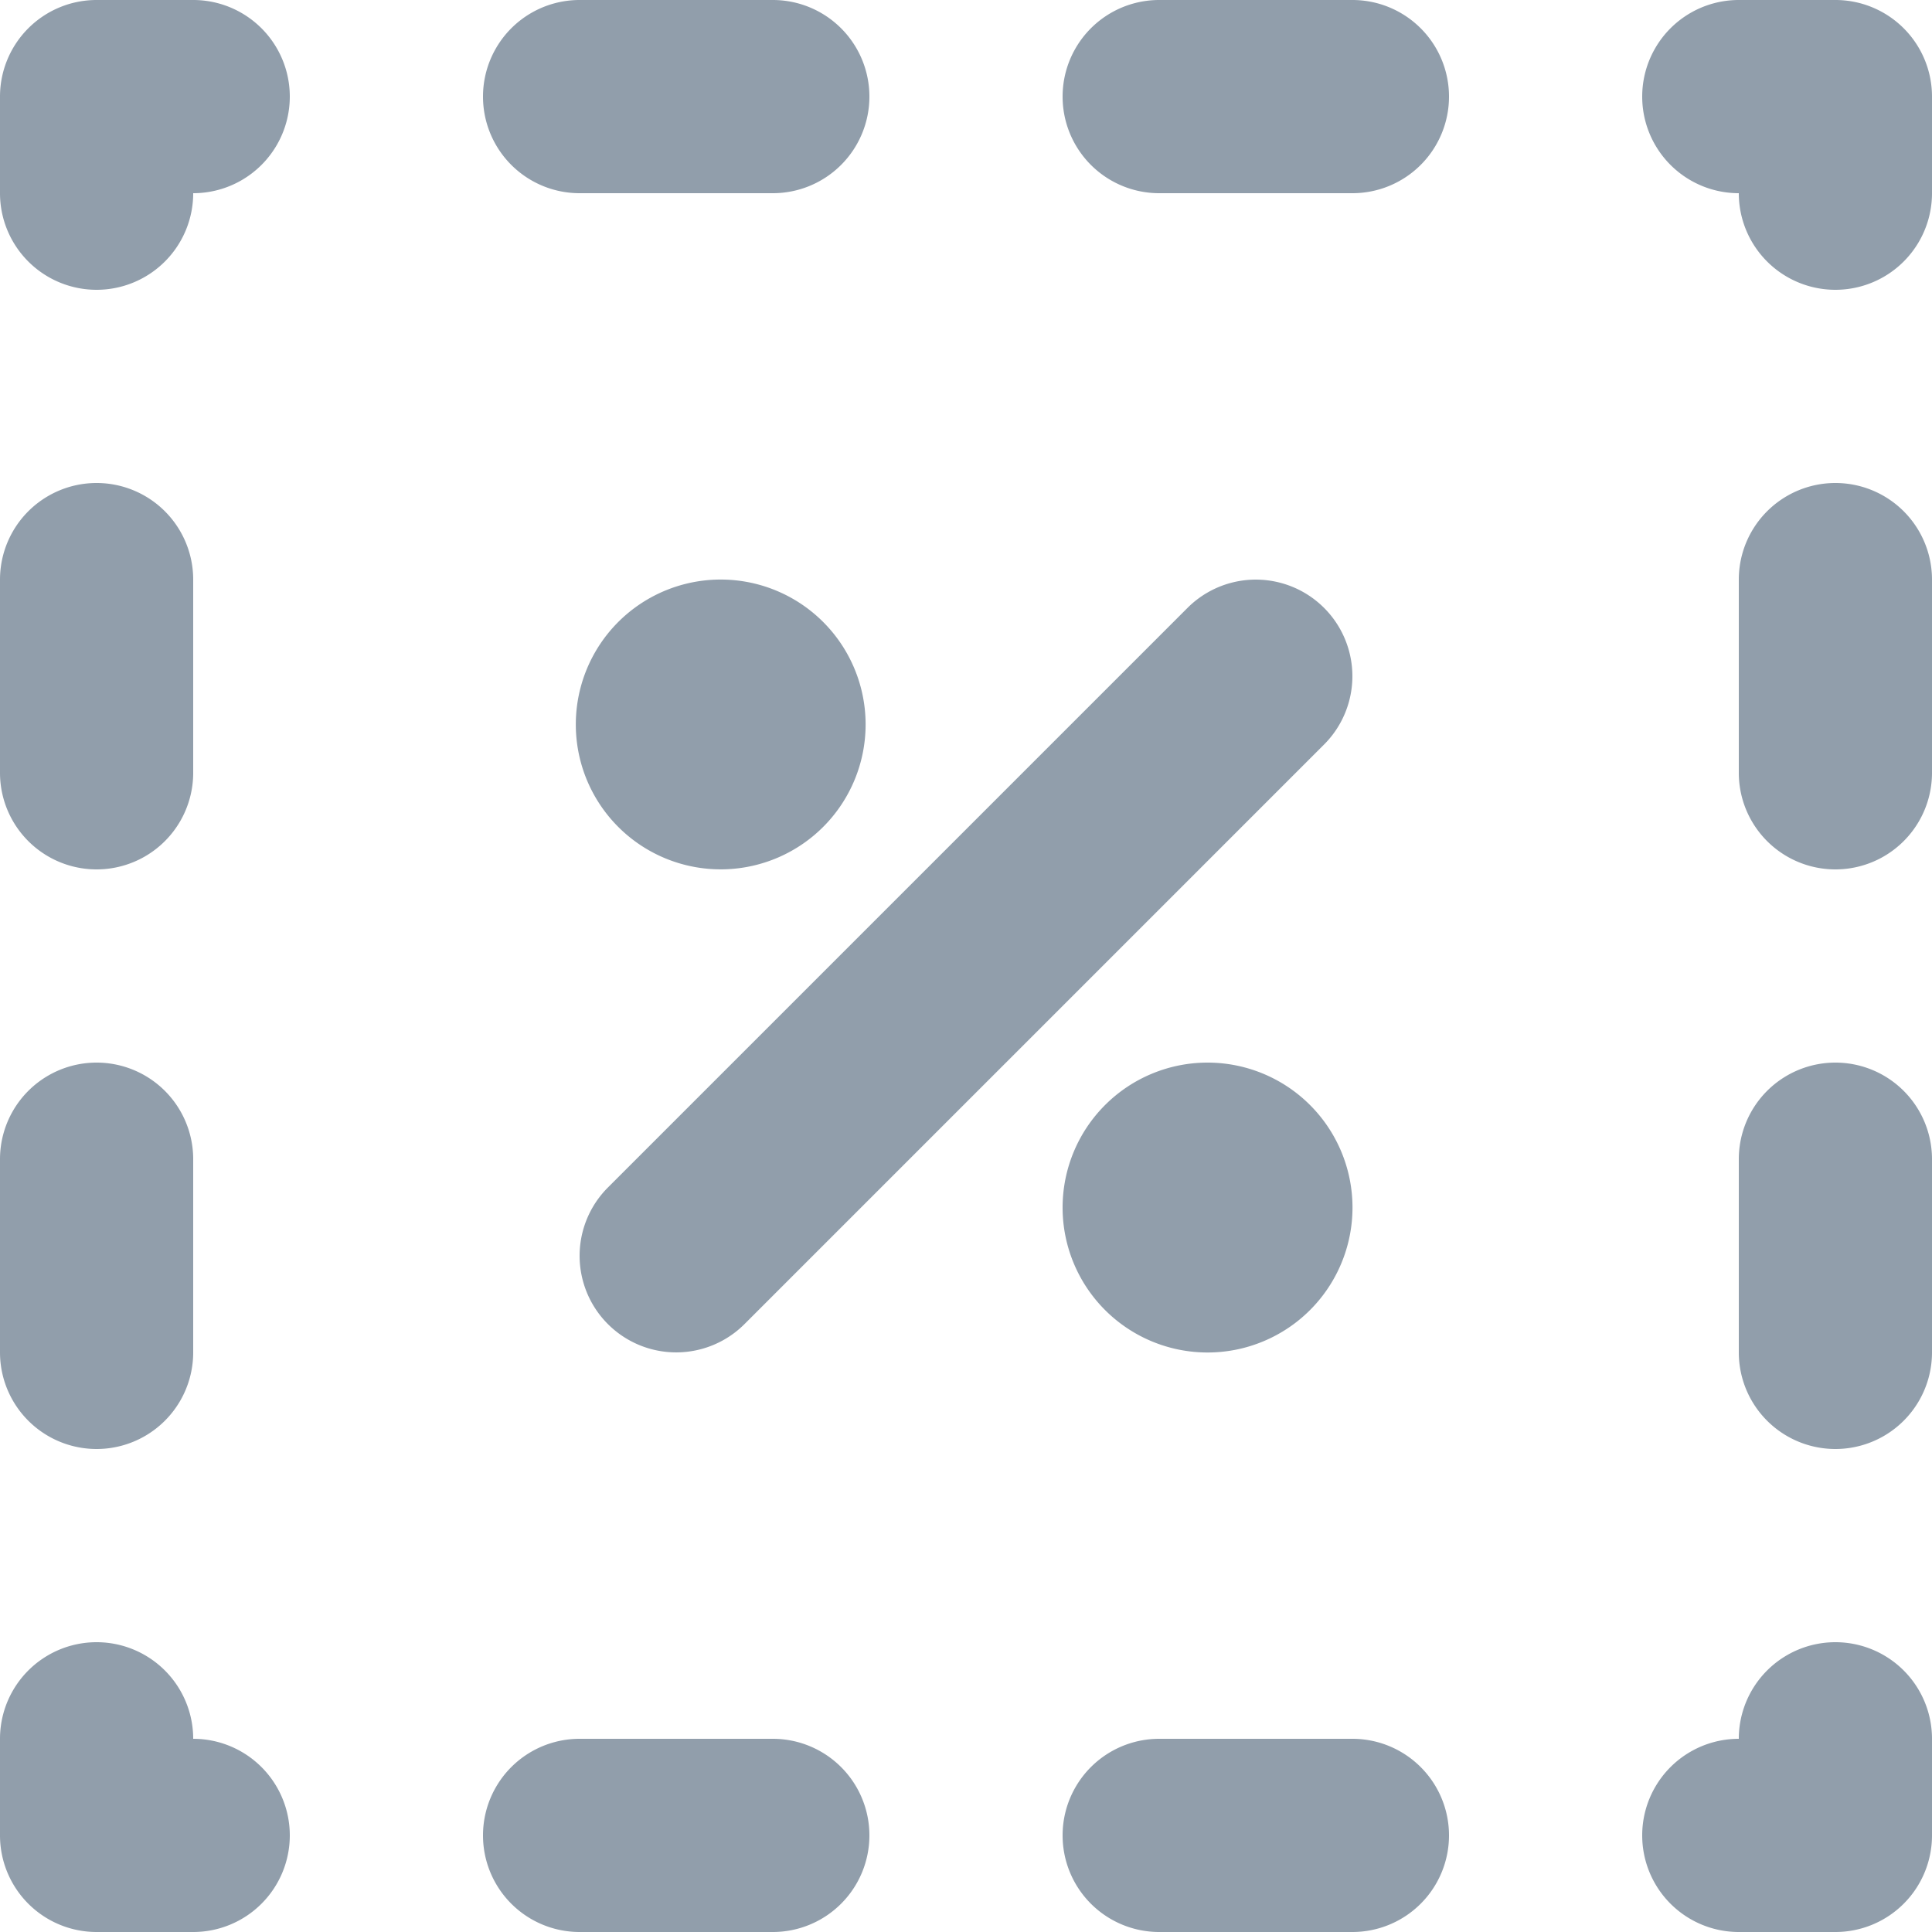 <svg xmlns="http://www.w3.org/2000/svg" viewBox="0 0 20 20"><path fill="#919EAB" d="M20 19v-1a1 1 0 1 0-2 0 1 1 0 1 0 0 2h1a1 1 0 0 0 1-1m-7.5-8a1.5 1.5 0 1 0 .001 3.001A1.5 1.5 0 0 0 12.5 11m-5-5a1.5 1.5 0 1 0-.001 2.999A1.5 1.5 0 0 0 7.5 6m.207 7.707l6-6a.999.999 0 1 0-1.414-1.414l-6 6a.999.999 0 1 0 1.414 1.414M20 8V6a1 1 0 1 0-2 0v2a1 1 0 1 0 2 0m0 6v-2a1 1 0 1 0-2 0v2a1 1 0 1 0 2 0M2 8V6a1 1 0 0 0-2 0v2a1 1 0 0 0 2 0m0 6v-2a1 1 0 1 0-2 0v2a1 1 0 1 0 2 0m1 5a1 1 0 0 0-1-1 1 1 0 1 0-2 0v1a1 1 0 0 0 1 1h1a1 1 0 0 0 1-1M20 2V1a1 1 0 0 0-1-1h-1a1 1 0 1 0 0 2 1 1 0 1 0 2 0m-5 17a1 1 0 0 0-1-1h-2a1 1 0 1 0 0 2h2a1 1 0 0 0 1-1m-6 0a1 1 0 0 0-1-1H6a1 1 0 1 0 0 2h2a1 1 0 0 0 1-1m6-18a1 1 0 0 0-1-1h-2a1 1 0 1 0 0 2h2a1 1 0 0 0 1-1M9 1a1 1 0 0 0-1-1H6a1 1 0 0 0 0 2h2a1 1 0 0 0 1-1M1 3a1 1 0 0 1-1-1V1a1 1 0 0 1 1-1h1a1 1 0 0 1 0 2 1 1 0 0 1-1 1"/></svg>
